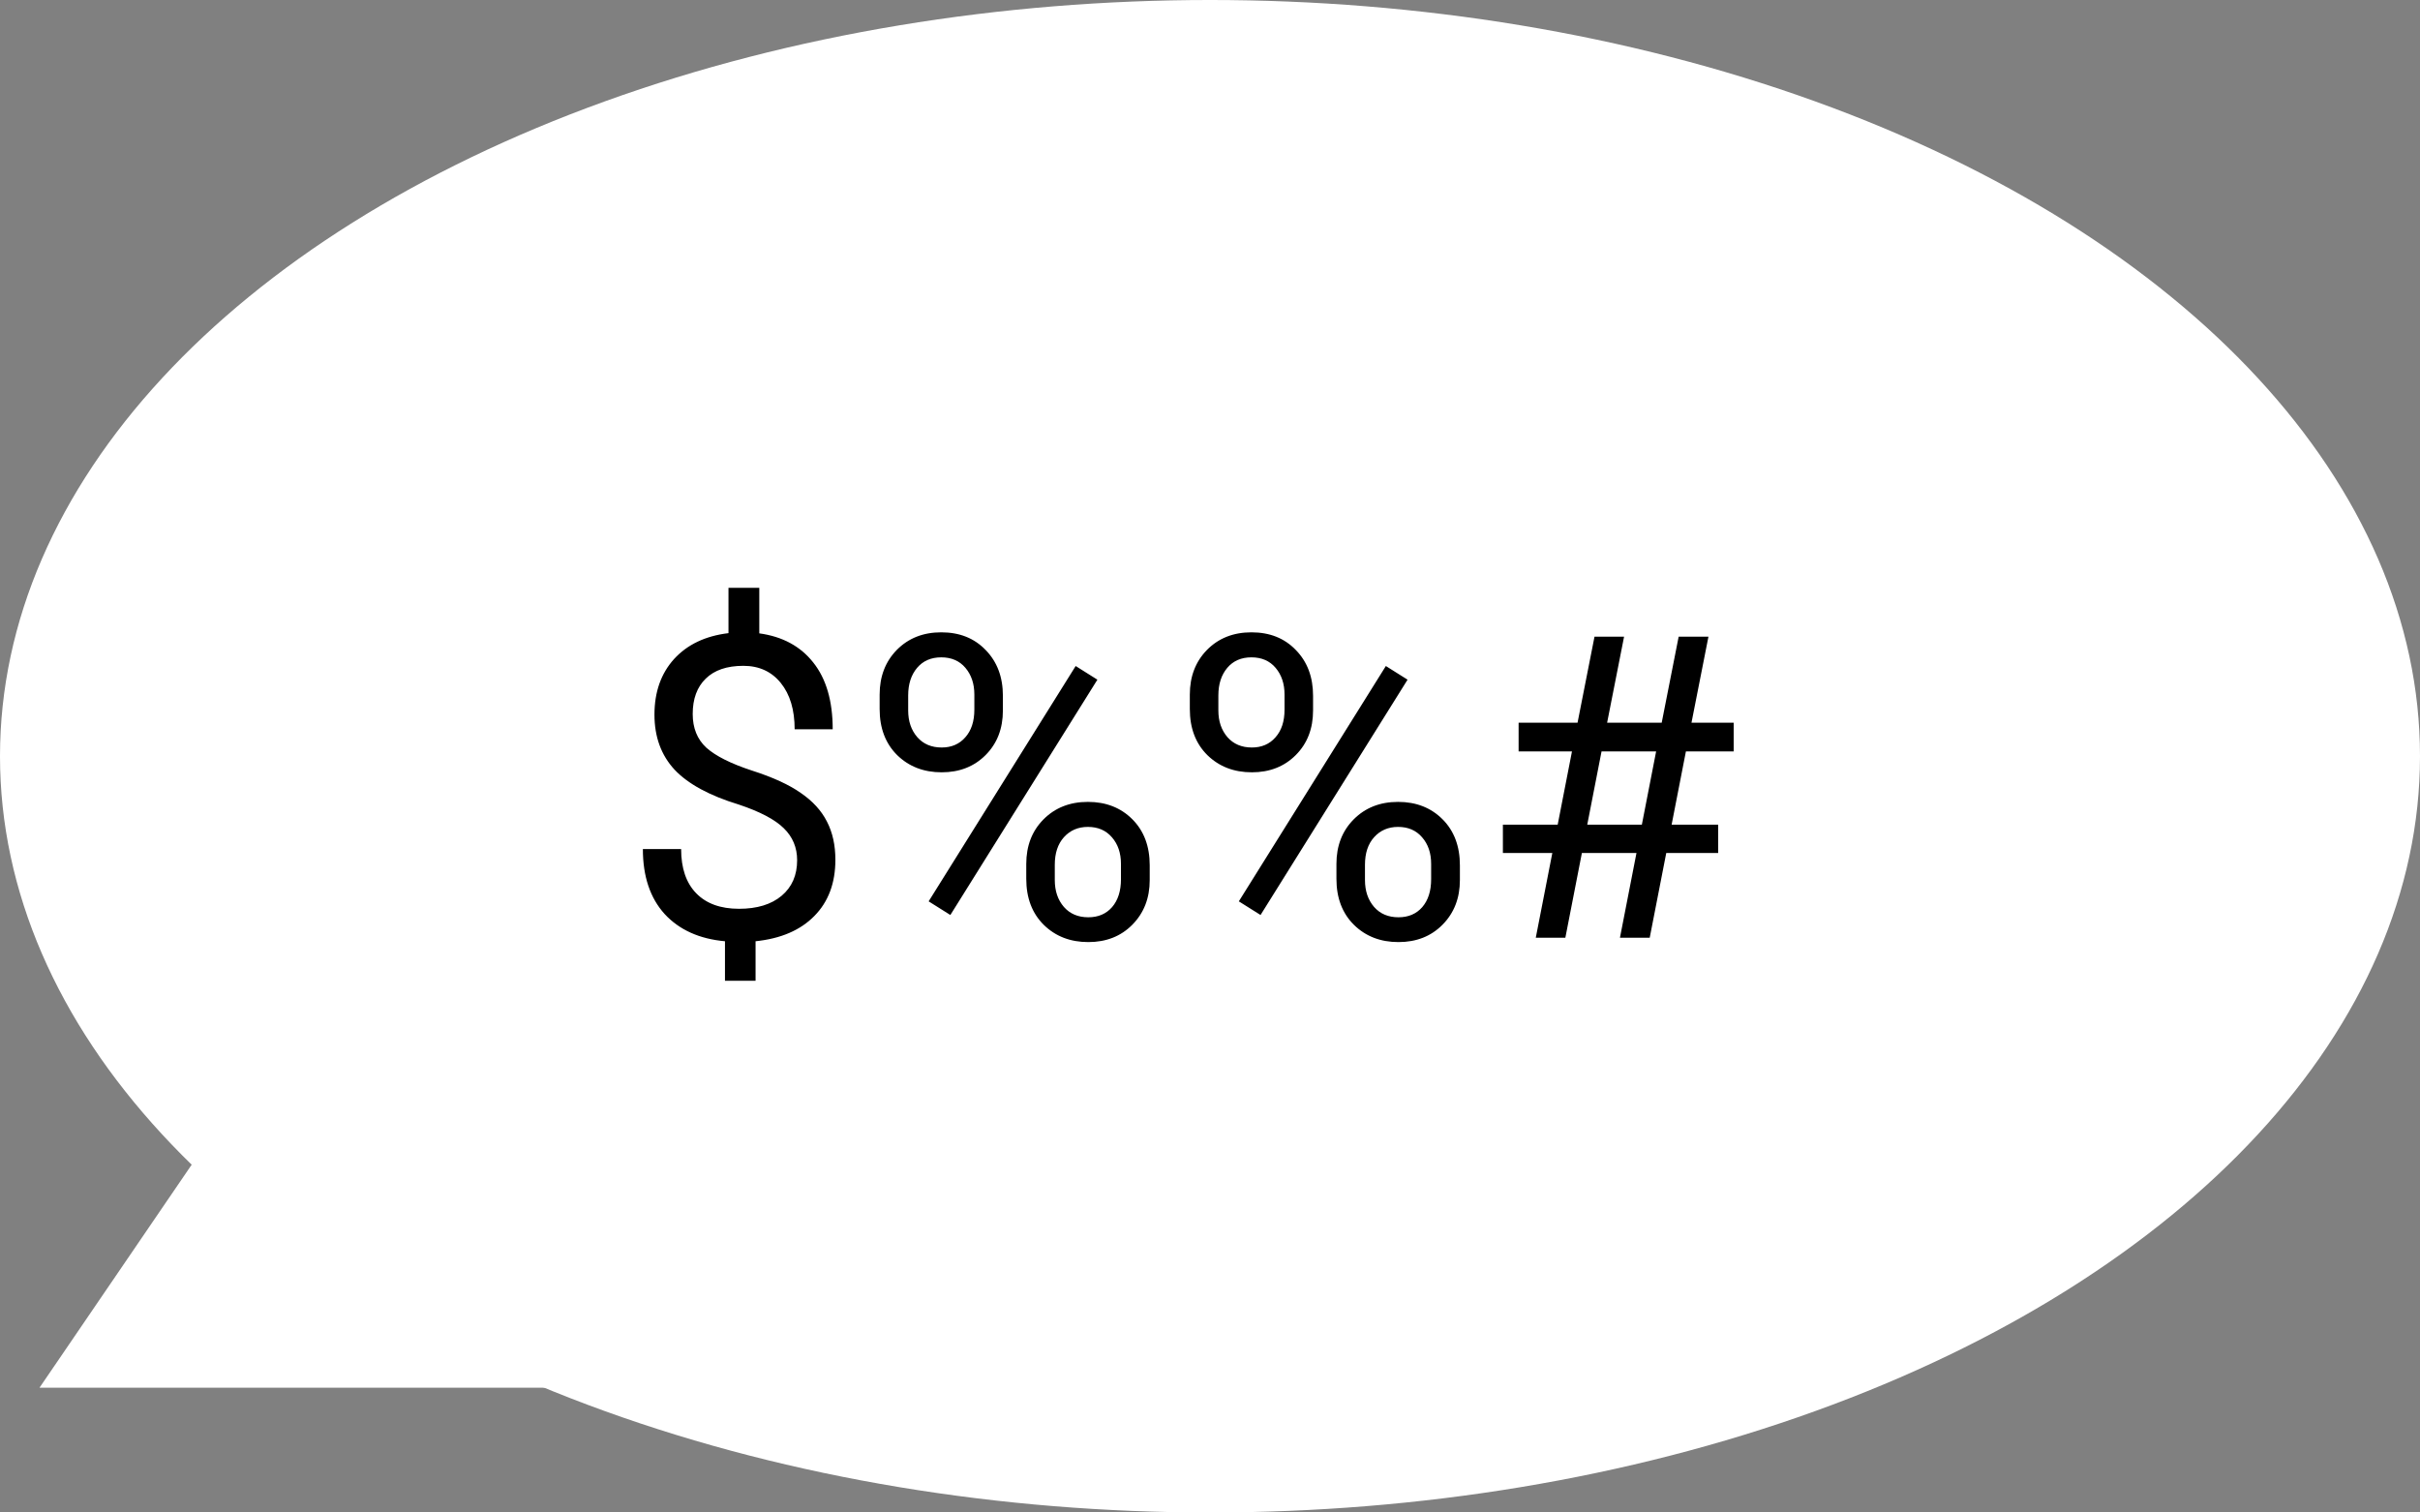 <svg width="160" height="100" viewBox="0 0 160 100" fill="none" xmlns="http://www.w3.org/2000/svg">
<rect x="0" y="0" width="160" height="100" fill="#808080" stroke="none"/>
<ellipse cx="80" cy="50" rx="80" ry="50" fill="white"/>
<path d="M19.5 67L36.388 91.75H2.612L19.5 67Z" fill="white"/>
<path d="M52.703 56.873C52.703 56.035 52.407 55.328 51.815 54.754C51.231 54.18 50.242 53.66 48.848 53.195C46.906 52.603 45.489 51.833 44.596 50.885C43.712 49.928 43.27 48.715 43.27 47.248C43.27 45.753 43.703 44.527 44.568 43.57C45.443 42.613 46.642 42.044 48.164 41.861V38.867H50.201V41.875C51.732 42.085 52.922 42.727 53.77 43.803C54.626 44.878 55.055 46.35 55.055 48.219H52.539C52.539 46.934 52.234 45.913 51.623 45.156C51.012 44.4 50.188 44.022 49.148 44.022C48.064 44.022 47.234 44.304 46.66 44.869C46.086 45.425 45.799 46.204 45.799 47.207C45.799 48.137 46.1 48.88 46.701 49.435C47.312 49.982 48.31 50.484 49.695 50.94C51.09 51.386 52.175 51.883 52.949 52.43C53.733 52.967 54.307 53.596 54.672 54.316C55.046 55.036 55.232 55.88 55.232 56.846C55.232 58.386 54.768 59.626 53.838 60.565C52.917 61.503 51.623 62.059 49.955 62.232V64.844H47.932V62.232C46.236 62.078 44.906 61.476 43.94 60.428C42.982 59.37 42.504 57.94 42.504 56.135H45.033C45.033 57.402 45.366 58.377 46.031 59.06C46.697 59.744 47.64 60.086 48.861 60.086C50.055 60.086 50.994 59.799 51.678 59.225C52.361 58.65 52.703 57.867 52.703 56.873ZM58.158 45.922C58.158 44.728 58.536 43.743 59.293 42.969C60.059 42.194 61.038 41.807 62.232 41.807C63.445 41.807 64.424 42.199 65.172 42.982C65.928 43.757 66.307 44.764 66.307 46.004V46.975C66.307 48.178 65.924 49.162 65.158 49.928C64.402 50.684 63.435 51.062 62.26 51.062C61.075 51.062 60.095 50.684 59.32 49.928C58.546 49.162 58.158 48.146 58.158 46.879V45.922ZM60.045 46.975C60.045 47.685 60.245 48.273 60.647 48.738C61.047 49.194 61.585 49.422 62.26 49.422C62.907 49.422 63.426 49.199 63.818 48.752C64.219 48.305 64.42 47.695 64.42 46.92V45.922C64.42 45.211 64.224 44.623 63.832 44.158C63.44 43.693 62.907 43.461 62.232 43.461C61.558 43.461 61.025 43.693 60.633 44.158C60.241 44.623 60.045 45.229 60.045 45.977V46.975ZM67.852 57.119C67.852 55.925 68.23 54.945 68.986 54.18C69.752 53.405 70.732 53.018 71.926 53.018C73.12 53.018 74.1 53.4 74.865 54.166C75.631 54.932 76.014 55.948 76.014 57.215V58.185C76.014 59.38 75.631 60.364 74.865 61.139C74.109 61.904 73.138 62.287 71.953 62.287C70.768 62.287 69.788 61.909 69.014 61.152C68.239 60.387 67.852 59.37 67.852 58.103V57.119ZM69.738 58.185C69.738 58.906 69.939 59.498 70.34 59.963C70.741 60.419 71.279 60.647 71.953 60.647C72.609 60.647 73.133 60.423 73.525 59.977C73.917 59.521 74.113 58.906 74.113 58.131V57.119C74.113 56.399 73.913 55.811 73.512 55.355C73.12 54.9 72.591 54.672 71.926 54.672C71.279 54.672 70.75 54.9 70.34 55.355C69.939 55.802 69.738 56.408 69.738 57.174V58.185ZM62.834 60.496L61.398 59.594L71.119 44.035L72.555 44.938L62.834 60.496ZM78.666 45.922C78.666 44.728 79.044 43.743 79.801 42.969C80.566 42.194 81.546 41.807 82.74 41.807C83.953 41.807 84.932 42.199 85.68 42.982C86.436 43.757 86.814 44.764 86.814 46.004V46.975C86.814 48.178 86.432 49.162 85.666 49.928C84.909 50.684 83.943 51.062 82.768 51.062C81.583 51.062 80.603 50.684 79.828 49.928C79.053 49.162 78.666 48.146 78.666 46.879V45.922ZM80.553 46.975C80.553 47.685 80.753 48.273 81.154 48.738C81.555 49.194 82.093 49.422 82.768 49.422C83.415 49.422 83.934 49.199 84.326 48.752C84.727 48.305 84.928 47.695 84.928 46.92V45.922C84.928 45.211 84.732 44.623 84.34 44.158C83.948 43.693 83.415 43.461 82.74 43.461C82.066 43.461 81.533 43.693 81.141 44.158C80.749 44.623 80.553 45.229 80.553 45.977V46.975ZM88.359 57.119C88.359 55.925 88.738 54.945 89.494 54.18C90.26 53.405 91.24 53.018 92.434 53.018C93.628 53.018 94.607 53.4 95.373 54.166C96.139 54.932 96.522 55.948 96.522 57.215V58.185C96.522 59.38 96.139 60.364 95.373 61.139C94.617 61.904 93.646 62.287 92.461 62.287C91.276 62.287 90.296 61.909 89.522 61.152C88.747 60.387 88.359 59.37 88.359 58.103V57.119ZM90.246 58.185C90.246 58.906 90.447 59.498 90.848 59.963C91.249 60.419 91.787 60.647 92.461 60.647C93.117 60.647 93.641 60.423 94.033 59.977C94.425 59.521 94.621 58.906 94.621 58.131V57.119C94.621 56.399 94.421 55.811 94.019 55.355C93.628 54.9 93.099 54.672 92.434 54.672C91.787 54.672 91.258 54.9 90.848 55.355C90.447 55.802 90.246 56.408 90.246 57.174V58.185ZM83.342 60.496L81.906 59.594L91.627 44.035L93.062 44.938L83.342 60.496ZM108.197 56.395H104.588L103.494 62H101.539L102.633 56.395H99.365V54.522H102.988L103.932 49.682H100.404V47.781H104.301L105.422 42.094H107.377L106.256 47.781H109.865L110.986 42.094H112.955L111.834 47.781H114.623V49.682H111.465L110.521 54.522H113.598V56.395H110.166L109.072 62H107.104L108.197 56.395ZM104.943 54.522H108.553L109.496 49.682H105.887L104.943 54.522Z" fill="black"/>
</svg>
